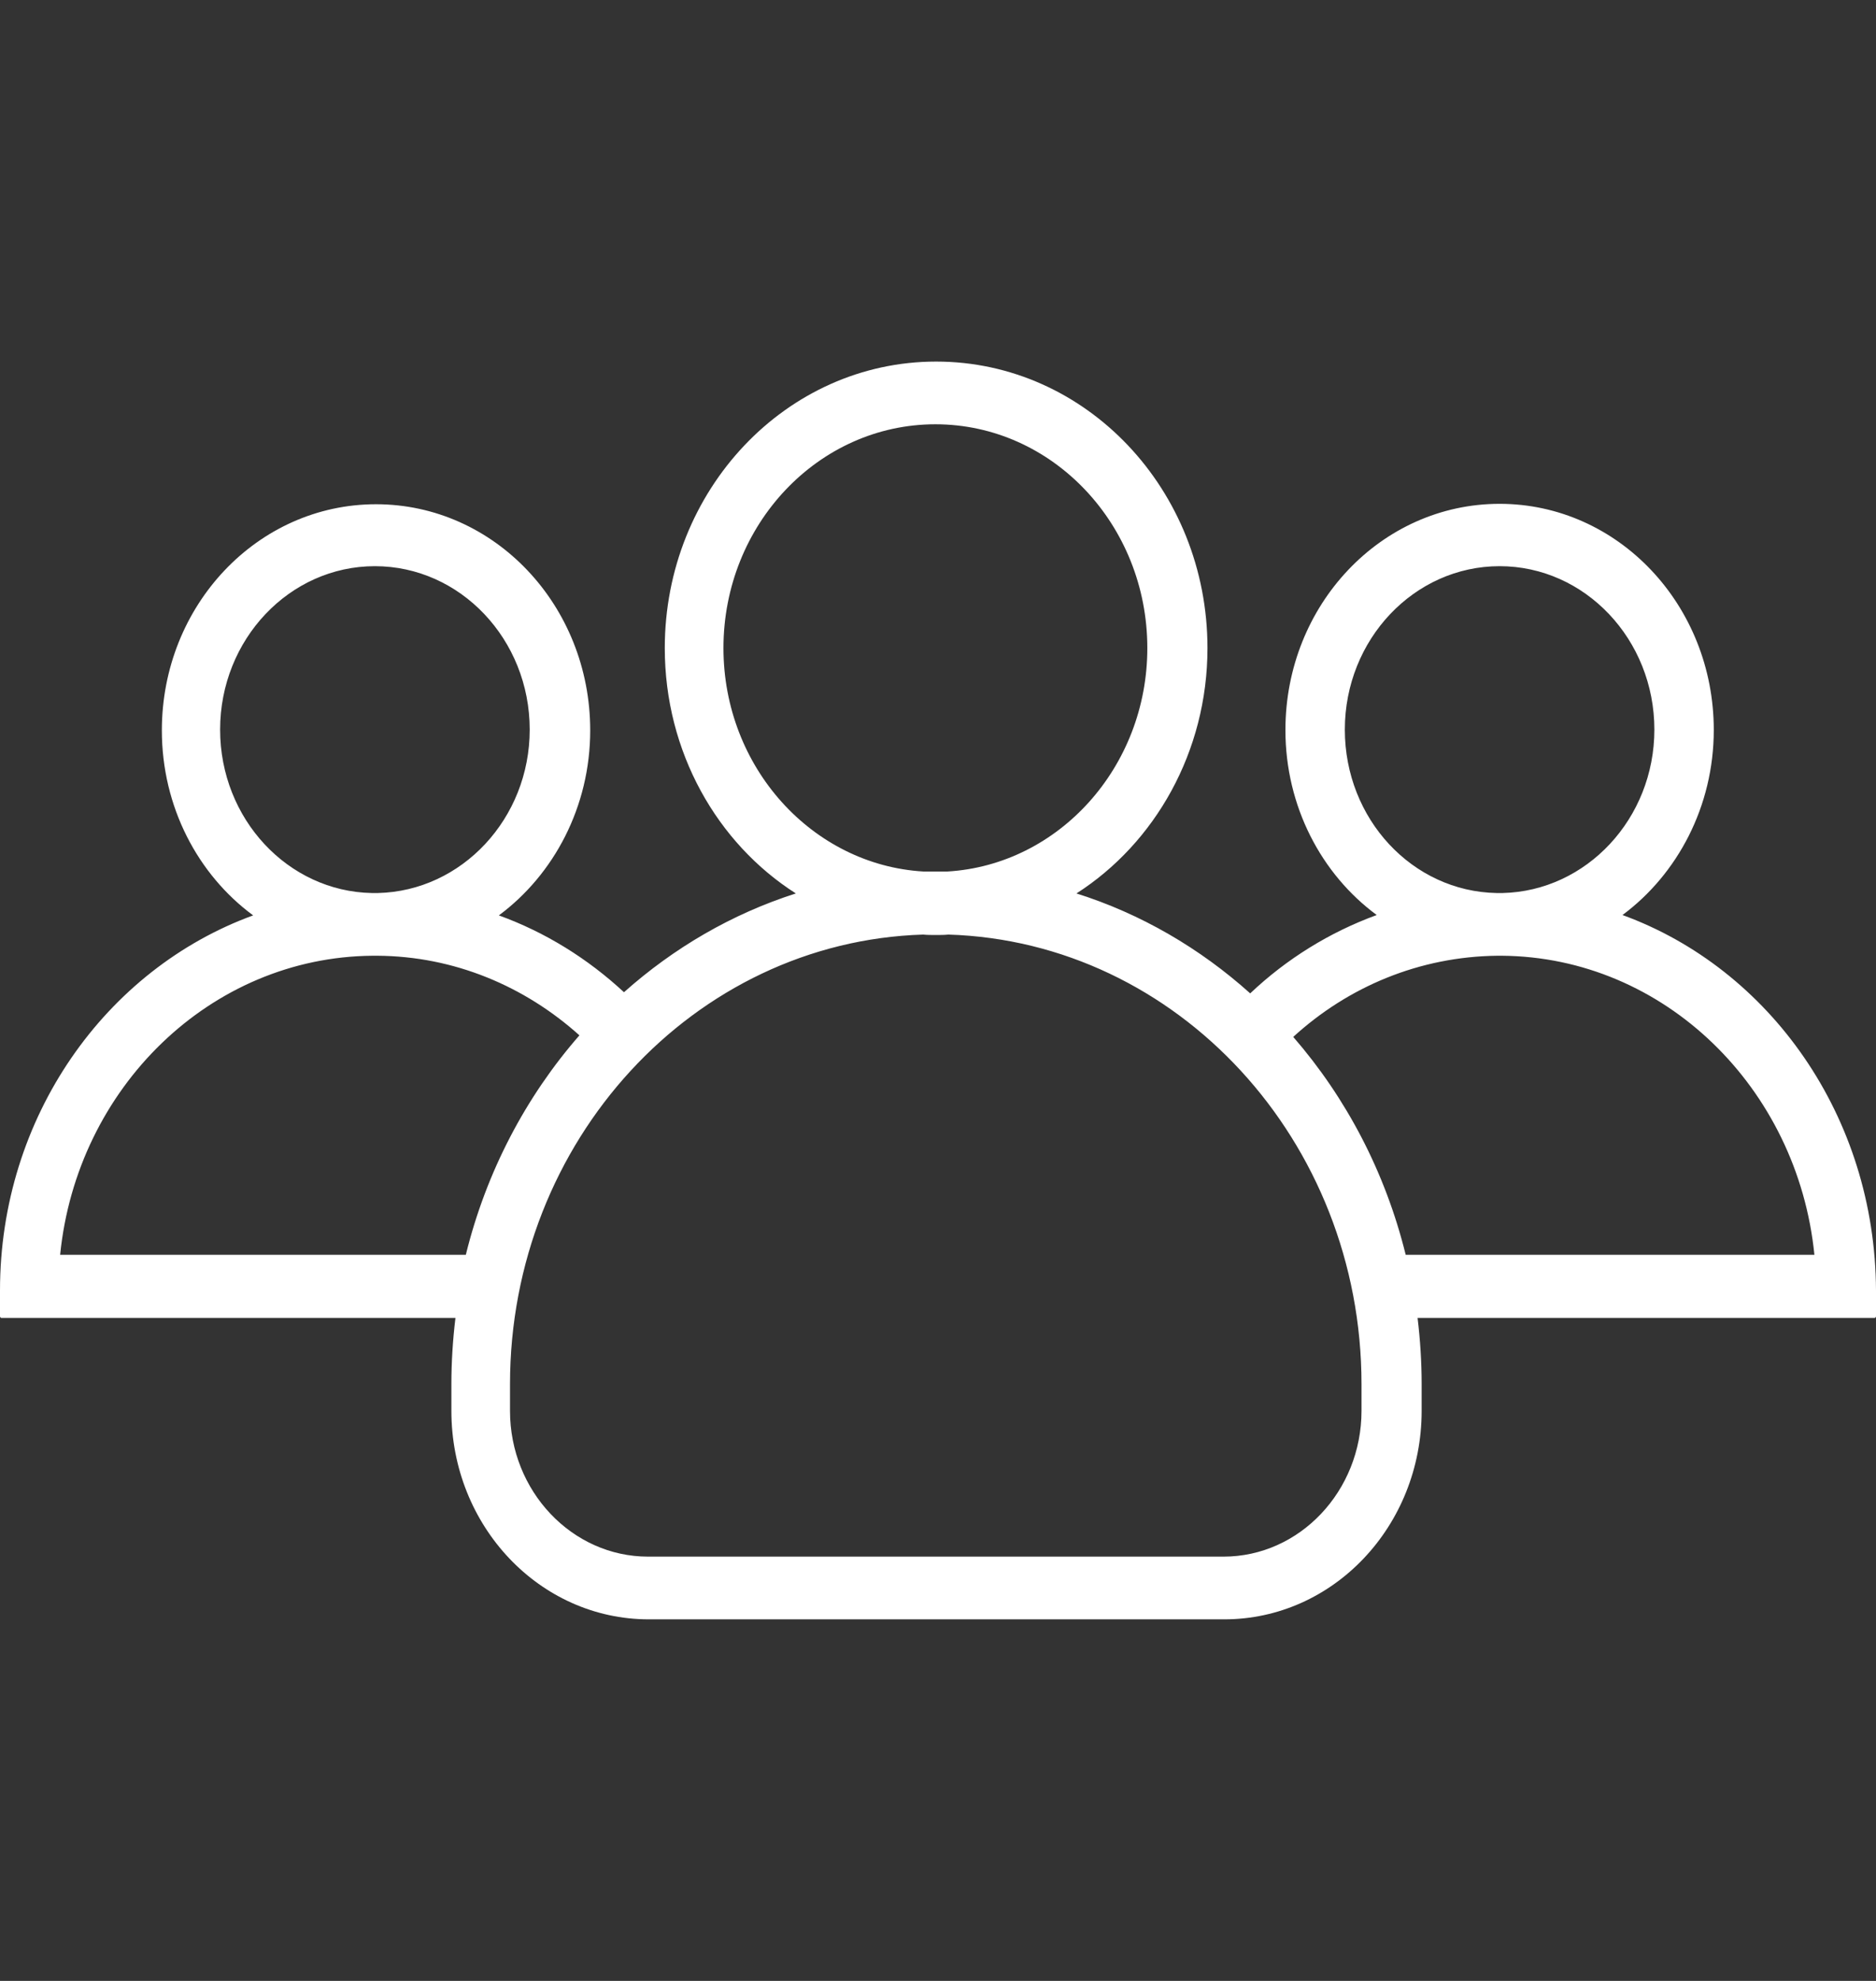 <svg width="36" height="38" viewBox="0 0 36 38" fill="none" xmlns="http://www.w3.org/2000/svg">
<rect x="0" y="0" width="36" height="38" fill="#333333" stroke="none"/>
<path d="M31.135 17.553C32.189 16.771 32.887 15.47 32.887 14.004C32.887 11.605 31.049 9.665 28.777 9.665C26.505 9.665 24.667 11.605 24.667 14.004C24.667 15.47 25.358 16.771 26.419 17.553C25.515 17.883 24.689 18.395 23.991 19.056C23.029 18.192 21.896 17.53 20.657 17.139C22.16 16.177 23.171 14.425 23.171 12.432C23.171 9.395 20.842 6.936 17.964 6.936C15.087 6.936 12.757 9.402 12.757 12.432C12.757 14.425 13.762 16.177 15.272 17.139C14.047 17.53 12.928 18.184 11.974 19.034C11.276 18.387 10.464 17.883 9.573 17.56C10.628 16.778 11.326 15.477 11.326 14.011C11.326 11.613 9.488 9.673 7.216 9.673C4.943 9.673 3.106 11.613 3.106 14.011C3.106 15.477 3.797 16.778 4.858 17.56C2.03 18.59 0 21.425 0 24.756V25.252C0 25.267 0.014 25.282 0.028 25.282H8.74C8.69 25.695 8.662 26.124 8.662 26.553V27.064C8.662 29.274 10.357 31.064 12.451 31.064H23.492C25.586 31.064 27.281 29.274 27.281 27.064V26.553C27.281 26.124 27.253 25.695 27.203 25.282H35.971C35.986 25.282 36 25.267 36 25.252V24.756C35.986 21.417 33.963 18.583 31.135 17.553ZM25.807 13.996C25.807 12.267 27.139 10.861 28.777 10.861C30.416 10.861 31.747 12.267 31.747 13.996C31.747 15.703 30.444 17.094 28.834 17.131C28.813 17.131 28.799 17.131 28.777 17.131C28.756 17.131 28.742 17.131 28.72 17.131C27.103 17.101 25.807 15.71 25.807 13.996ZM13.883 12.432C13.883 10.064 15.706 8.139 17.95 8.139C20.194 8.139 22.017 10.064 22.017 12.432C22.017 14.718 20.315 16.59 18.185 16.718C18.107 16.718 18.029 16.718 17.95 16.718C17.872 16.718 17.793 16.718 17.715 16.718C15.585 16.59 13.883 14.718 13.883 12.432ZM4.224 13.996C4.224 12.267 5.556 10.861 7.194 10.861C8.833 10.861 10.165 12.267 10.165 13.996C10.165 15.703 8.861 17.094 7.251 17.131C7.23 17.131 7.216 17.131 7.194 17.131C7.173 17.131 7.159 17.131 7.137 17.131C5.527 17.101 4.224 15.71 4.224 13.996ZM8.939 24.071H1.154C1.474 20.868 4.039 18.357 7.152 18.334C7.166 18.334 7.18 18.334 7.194 18.334C7.209 18.334 7.223 18.334 7.237 18.334C8.719 18.342 10.072 18.921 11.119 19.861C10.093 21.034 9.331 22.477 8.939 24.071ZM26.127 27.064C26.127 28.605 24.938 29.861 23.478 29.861H12.437C10.977 29.861 9.787 28.605 9.787 27.064V26.553C9.787 21.883 13.32 18.064 17.715 17.928C17.793 17.936 17.879 17.936 17.957 17.936C18.036 17.936 18.121 17.936 18.199 17.928C22.594 18.064 26.127 21.883 26.127 26.553V27.064V27.064ZM26.975 24.071C26.583 22.485 25.835 21.064 24.817 19.891C25.871 18.928 27.239 18.35 28.735 18.334C28.749 18.334 28.763 18.334 28.777 18.334C28.791 18.334 28.806 18.334 28.82 18.334C31.933 18.357 34.497 20.868 34.818 24.071H26.975Z" fill="white"/>
</svg>

